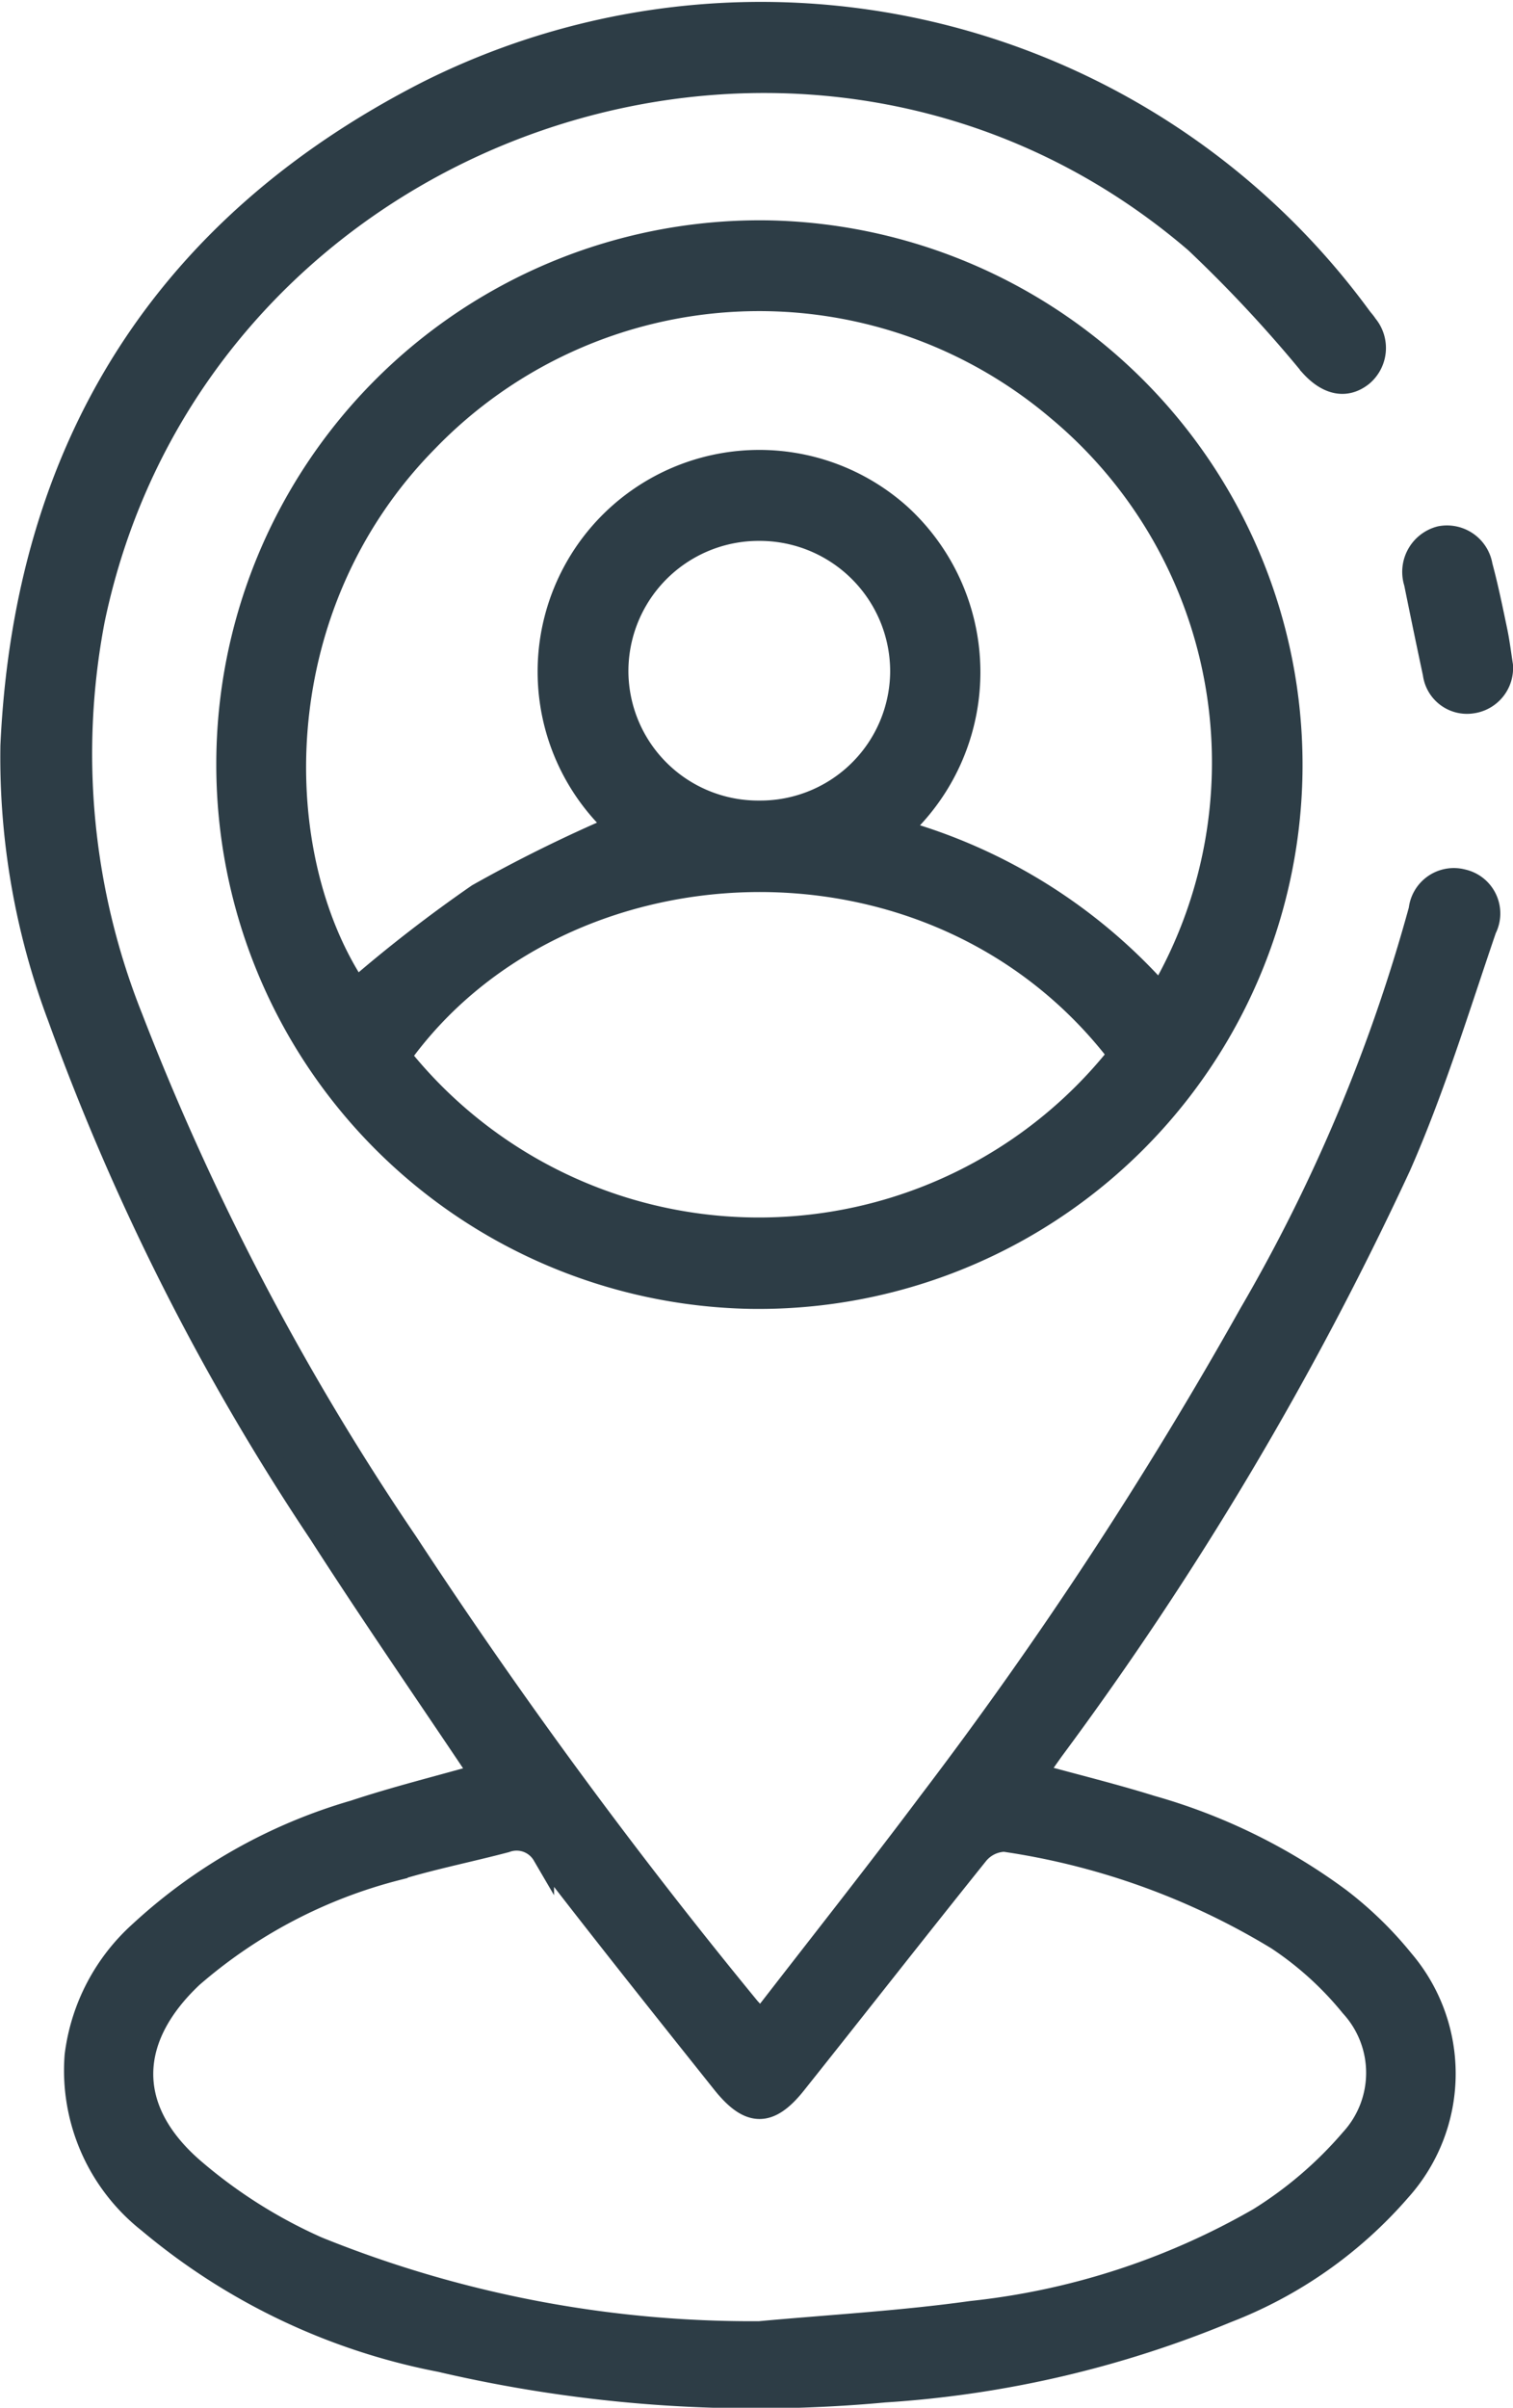 <svg xmlns="http://www.w3.org/2000/svg" width="34.752" height="55.292" viewBox="0 0 34.752 55.292">
  <g id="Group_277" data-name="Group 277" transform="translate(-1496.599 -3841.573)">
    <path id="Path_32" data-name="Path 32" d="M-1300.522-39.256c1.321-1.71,2.617-3.346,3.868-5.015a96.534,96.534,0,0,0,7.365-11.218,38.715,38.715,0,0,0,3.895-9.275.793.793,0,0,1,.993-.679.785.785,0,0,1,.526,1.124c-.624,1.828-1.191,3.686-1.968,5.45a76.727,76.727,0,0,1-7.976,13.409c-.119.168-.237.336-.388.551.909.25,1.791.466,2.656.736a13.391,13.391,0,0,1,4.329,2.125,8.556,8.556,0,0,1,1.45,1.411,4.012,4.012,0,0,1-.069,5.283,10.05,10.05,0,0,1-3.98,2.794,24.592,24.592,0,0,1-7.868,1.827,31.916,31.916,0,0,1-10.2-.7,14.763,14.763,0,0,1-6.7-3.192,4.435,4.435,0,0,1-1.676-3.827,4.57,4.57,0,0,1,1.485-2.839,12.279,12.279,0,0,1,4.917-2.775c.957-.317,1.939-.559,2.9-.833-1.239-1.853-2.5-3.675-3.7-5.544a55,55,0,0,1-5.991-11.844,16.956,16.956,0,0,1-1.086-6.241c.313-6.829,3.485-11.914,9.553-15.015a17.072,17.072,0,0,1,21.44,5.17c.044.061.1.117.137.179a.822.822,0,0,1-.1,1.162c-.378.3-.8.2-1.182-.222a30.923,30.923,0,0,0-2.649-2.841c-8.868-7.607-22.913-2.762-25.3,8.678a16.348,16.348,0,0,0,.872,9.131,59.864,59.864,0,0,0,6.324,12.06,124.018,124.018,0,0,0,7.855,10.684C-1300.73-39.475-1300.664-39.41-1300.522-39.256Zm-.044,7.157c1.627-.15,3.263-.24,4.88-.466a16.77,16.77,0,0,0,6.6-2.142,9.154,9.154,0,0,0,2.121-1.818,2.262,2.262,0,0,0,0-3.057,7.586,7.586,0,0,0-1.7-1.542,16.718,16.718,0,0,0-6.264-2.256.829.829,0,0,0-.622.314c-1.4,1.744-2.781,3.511-4.177,5.262-.6.754-1.061.748-1.672-.019-1.385-1.736-2.769-3.473-4.123-5.233a.706.706,0,0,0-.855-.306c-.834.221-1.684.388-2.508.64a11.521,11.521,0,0,0-4.7,2.465c-1.5,1.415-1.547,3.025,0,4.385a11.542,11.542,0,0,0,2.882,1.83A26.584,26.584,0,0,0-1300.567-32.1Z" transform="translate(2814.598 3927.227)" fill="#2d3d46" stroke="#2d3d46" stroke-width="0.5"/>
    <path id="Path_33" data-name="Path 33" d="M-1260.385-39.755a12.244,12.244,0,0,1-12.436,12.223,12.248,12.248,0,0,1-12.014-12.242,12.237,12.237,0,0,1,12.4-12.255A12.257,12.257,0,0,1-1260.385-39.755Zm-3.019,5.242a10.543,10.543,0,0,0-2.354-13.414,10.6,10.6,0,0,0-14.48.716c-3.776,3.832-3.669,9.522-1.633,12.577a32.848,32.848,0,0,1,2.792-2.162,33.1,33.1,0,0,1,3.174-1.569,4.843,4.843,0,0,1-.119-6.987,4.844,4.844,0,0,1,6.646-.167,4.9,4.9,0,0,1-.02,7.251A12.537,12.537,0,0,1-1263.4-34.513Zm-.954,1.392c-4.252-5.552-12.83-5.075-16.5.034A10.55,10.55,0,0,0-1264.359-33.121Zm-8.256-5.584a3.232,3.232,0,0,0,3.257-3.2,3.248,3.248,0,0,0-3.256-3.263,3.243,3.243,0,0,0-3.256,3.262A3.231,3.231,0,0,0-1272.615-38.705Z" transform="translate(2786.652 3898.912)" fill="#2d3d46" stroke="#2d3d46" stroke-width="0.5"/>
    <path id="Path_34" data-name="Path 34" d="M-1102.23-2.686a.8.8,0,0,1-.684.851.771.771,0,0,1-.888-.664q-.222-1.041-.433-2.084a.827.827,0,0,1,.585-1.054.809.809,0,0,1,.952.663c.135.5.24,1.018.347,1.53C-1102.3-3.189-1102.268-2.928-1102.23-2.686Z" transform="translate(2633.331 3859.541)" fill="#2d3d46" stroke="#2d3d46" stroke-width="0.5"/>
  </g>
</svg>

